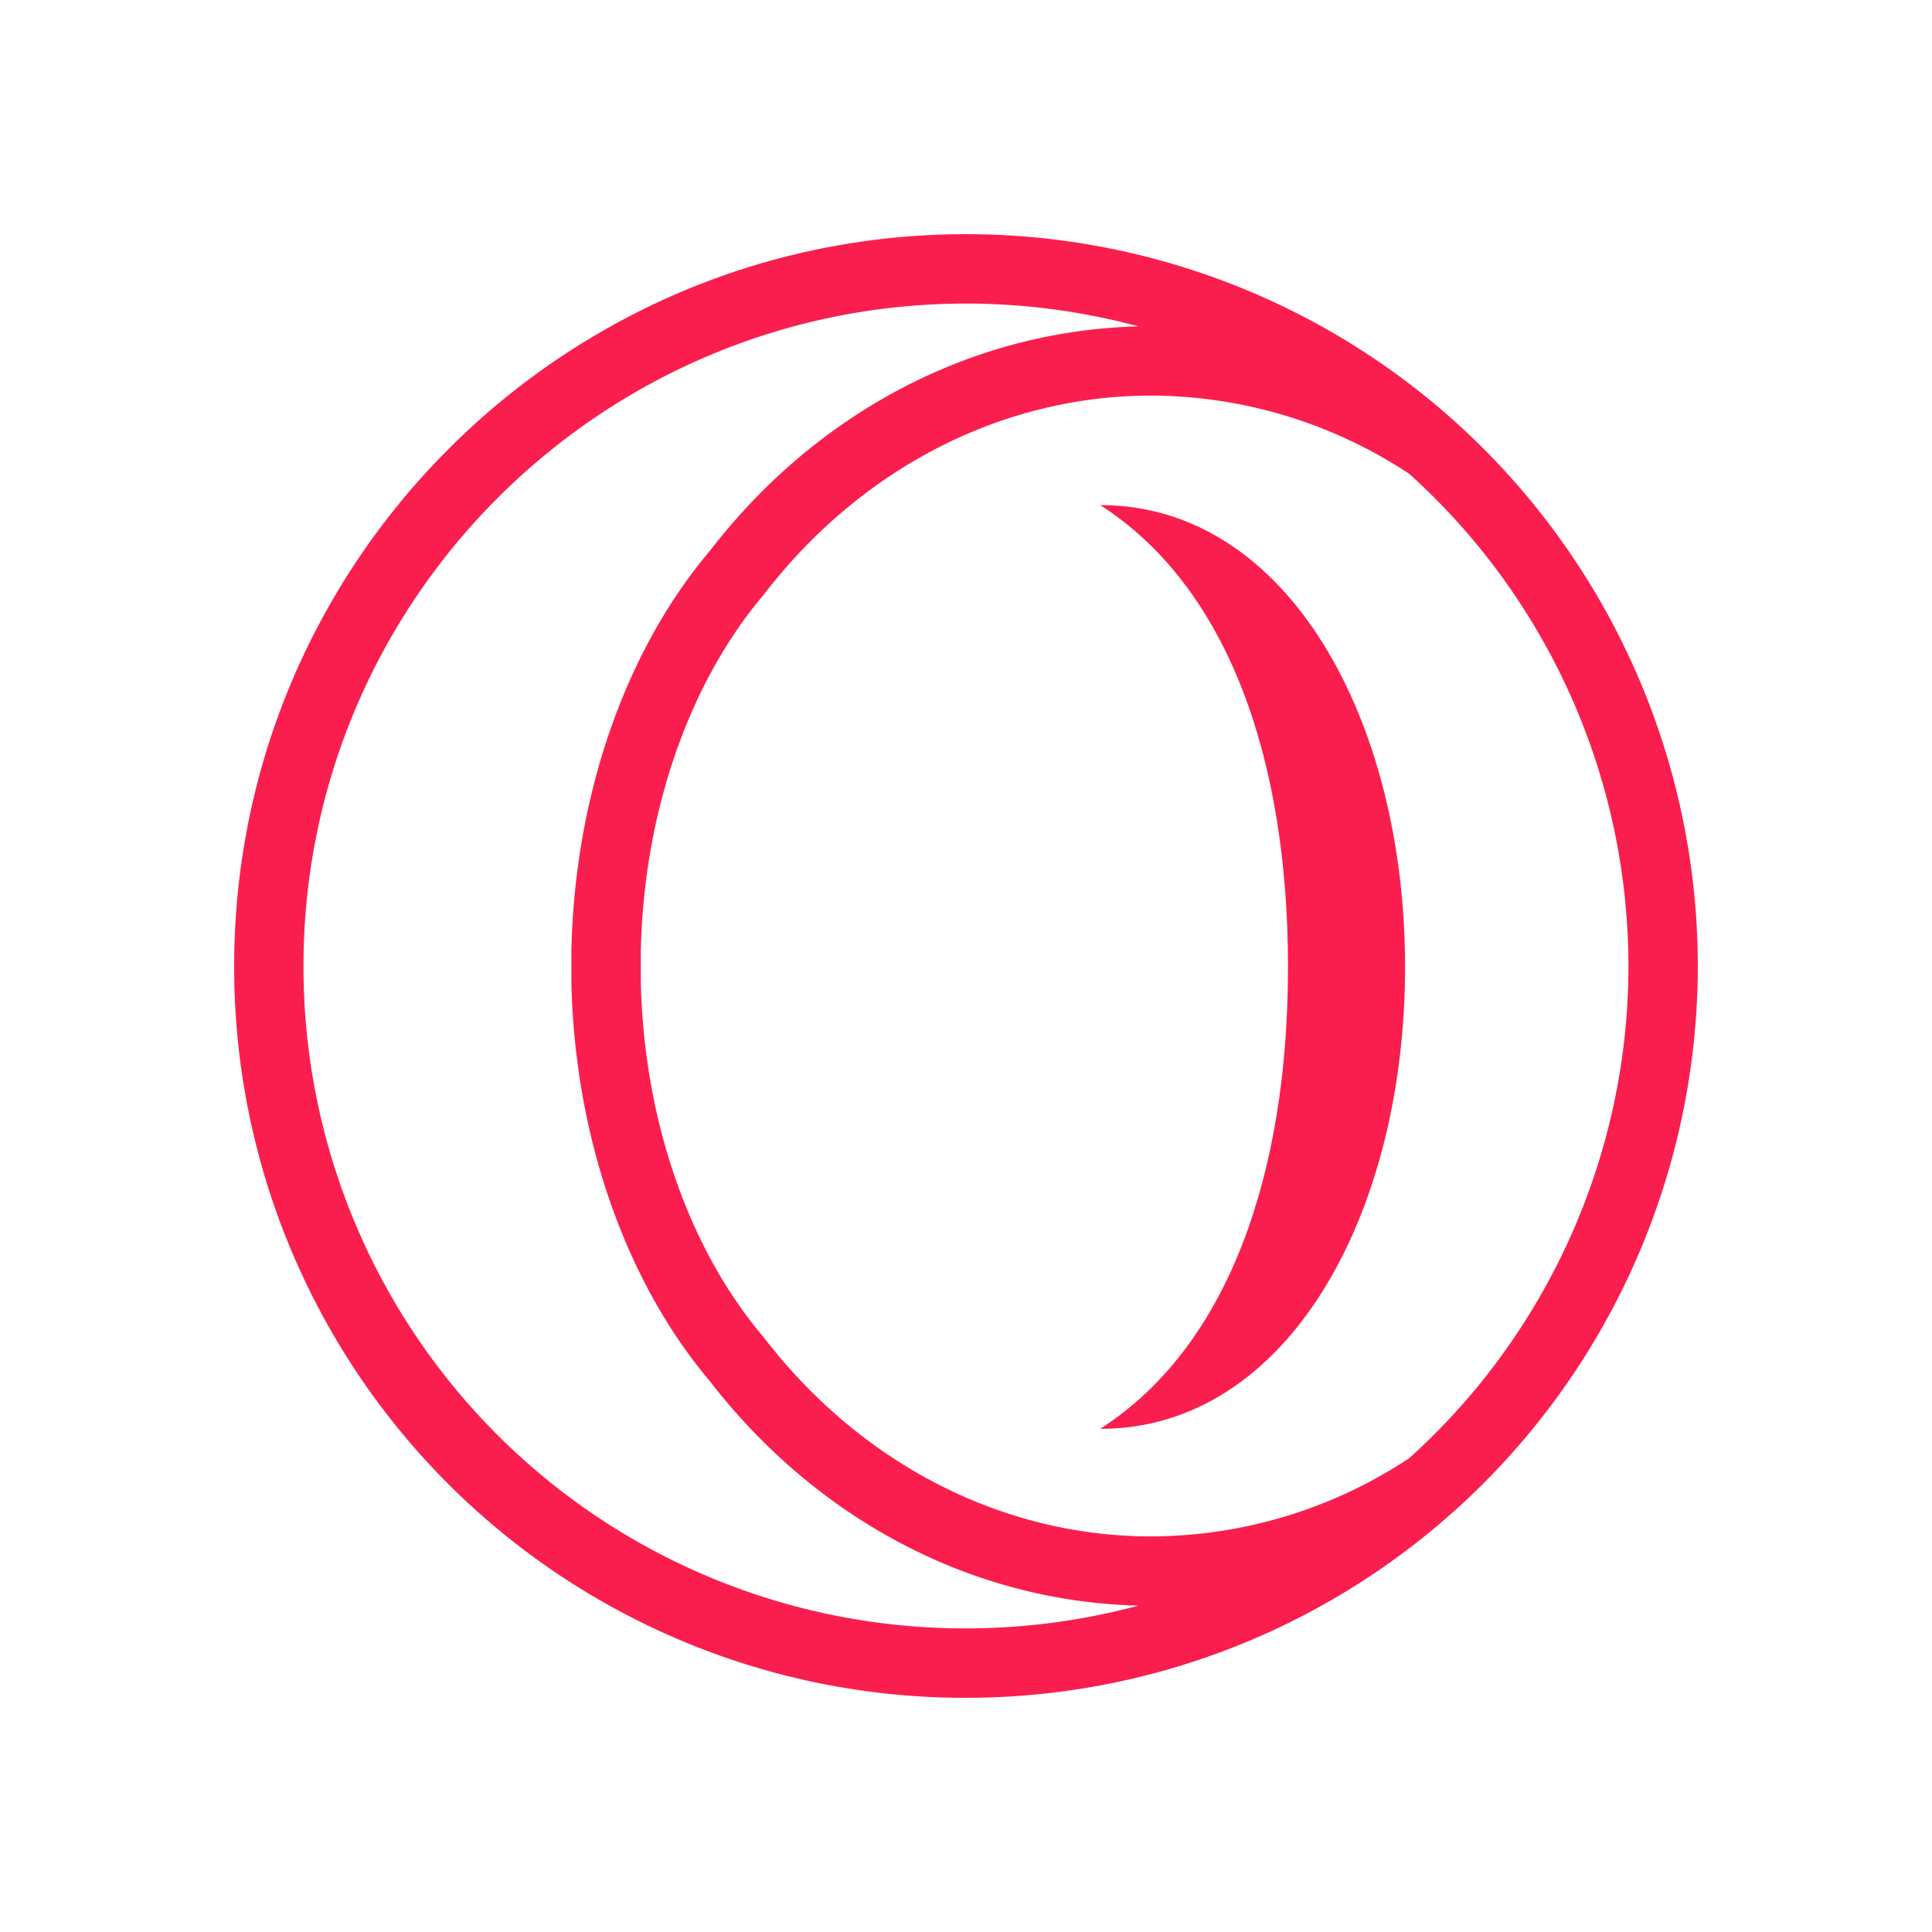 <svg width="33" height="33" fill="none" xmlns="http://www.w3.org/2000/svg"><g filter="url(#filter0_d)" fill="#FA1E4E"><path d="M24.072 24.906a8.022 8.022 0 01-4.408 1.337c-2.543 0-4.953-1.237-6.614-3.394l-.017-.021c-1.274-1.504-2.035-3.713-2.087-6.047v-.548c.052-2.348.813-4.557 2.104-6.082 1.66-2.157 4.072-3.394 6.614-3.394a8.03 8.03 0 014.409 1.338 11.33 11.33 0 013.742 8.405c0 3.2-1.364 6.261-3.743 8.406zm-8.111 2.896A11.295 11.295 0 015.184 16.5c0-6.239 5.076-11.315 11.326-11.315h.032c.99.004 1.965.137 2.905.39-2.833.068-5.496 1.463-7.32 3.832-1.446 1.707-2.308 4.185-2.367 6.813v.574c.059 2.609.918 5.082 2.359 6.79 1.84 2.383 4.5 3.774 7.328 3.841a11.405 11.405 0 01-3.488.377zm8.87-20.62A12.49 12.49 0 0016.501 4C9.607 4 4 9.608 4 16.5A12.478 12.478 0 0016.5 29c3.077 0 6.035-1.129 8.328-3.18l.002-.001A12.518 12.518 0 0029 16.5a12.52 12.52 0 00-4.169-9.318z"/><path d="M18.791 8.626c2.23 1.432 3.209 4.426 3.209 7.89 0 3.464-.98 6.459-3.209 7.89C22 24.407 24 20.73 24 16.517c0-4.212-2-7.89-5.209-7.89z"/></g><defs><filter id="filter0_d" x="0" y="0" width="33" height="33" filterUnits="userSpaceOnUse" color-interpolation-filters="sRGB"><feFlood flood-opacity="0" result="BackgroundImageFix"/><feColorMatrix in="SourceAlpha" values="0 0 0 0 0 0 0 0 0 0 0 0 0 0 0 0 0 0 127 0"/><feOffset/><feGaussianBlur stdDeviation="2"/><feColorMatrix values="0 0 0 0 0.98 0 0 0 0 0.118 0 0 0 0 0.306 0 0 0 0.5 0"/><feBlend in2="BackgroundImageFix" result="effect1_dropShadow"/><feBlend in="SourceGraphic" in2="effect1_dropShadow" result="shape"/></filter></defs></svg>